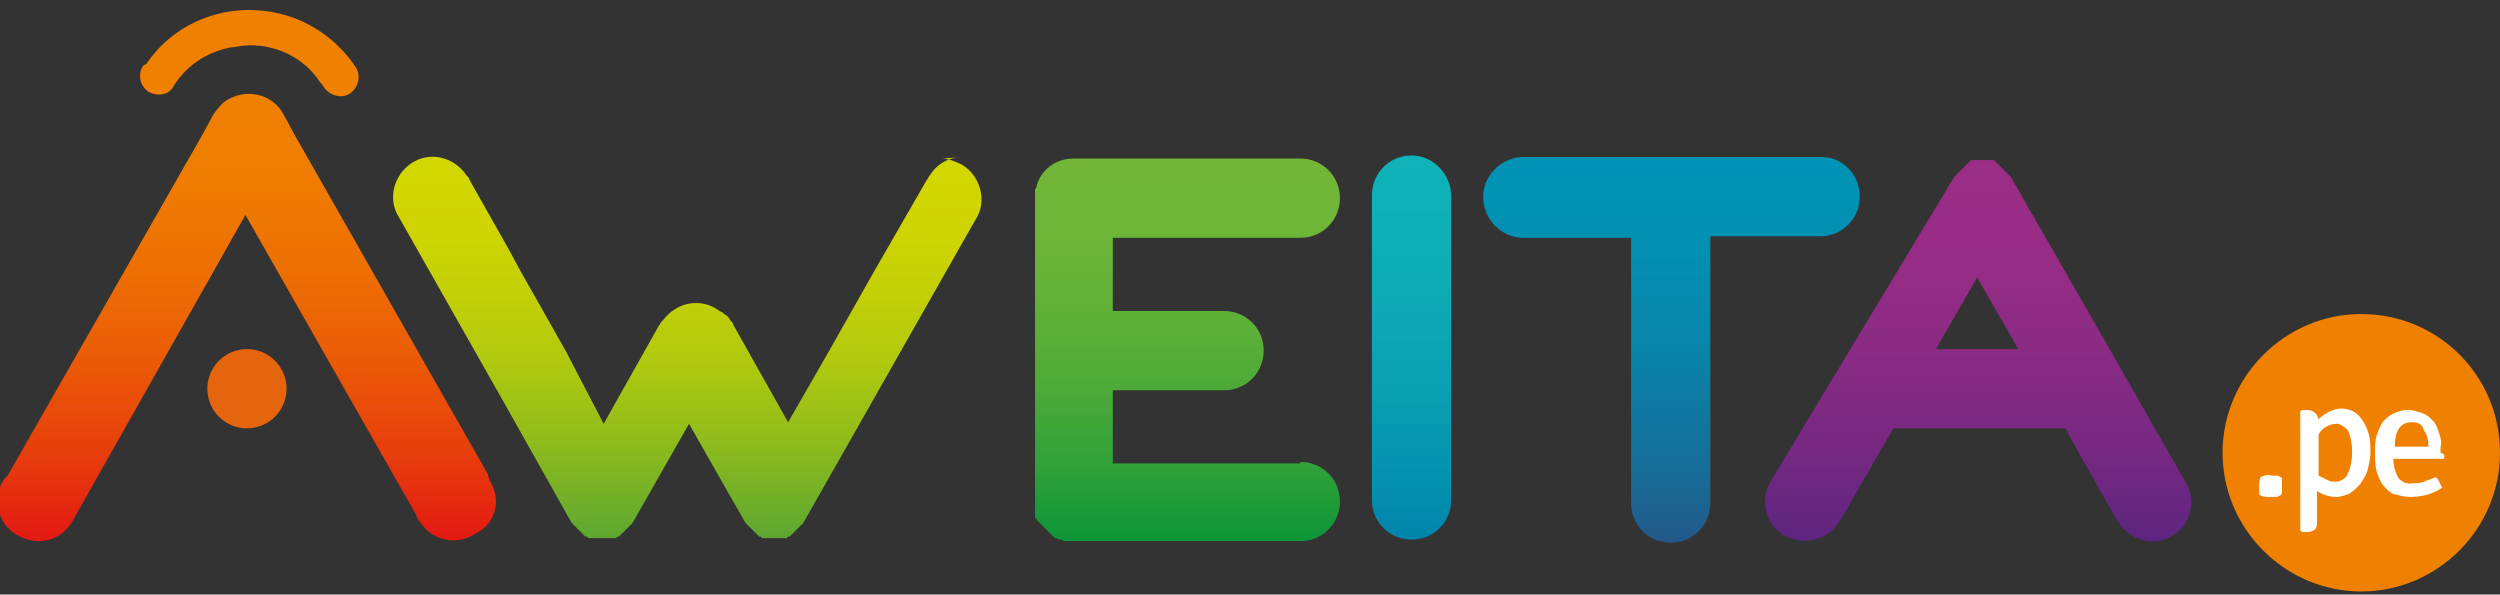 <?xml version="1.0" encoding="utf-8"?>
<!-- Generator: Adobe Illustrator 21.1.0, SVG Export Plug-In . SVG Version: 6.00 Build 0)  -->
<svg version="1.0" id="Capa_1" xmlns="http://www.w3.org/2000/svg" xmlns:xlink="http://www.w3.org/1999/xlink" x="0px" y="0px"
	 width="164px" height="39px" viewBox="0 0 164 39" enable-background="new 0 0 164 39" xml:space="preserve">
<rect x="0" y="0" width="164" height="39" fill="#333333" stroke="none"/>
<linearGradient id="SVGID_1_" gradientUnits="userSpaceOnUse" x1="92.52" y1="28.75" x2="92.52" y2="3.44" gradientTransform="matrix(1 0 0 -1 0 39)">
	<stop  offset="0" style="stop-color:#0FB2B8"/>
	<stop  offset="0.29" style="stop-color:#0EAEB7"/>
	<stop  offset="0.59" style="stop-color:#0AA1B3"/>
	<stop  offset="0.89" style="stop-color:#038DAE"/>
	<stop  offset="1" style="stop-color:#0083AB"/>
</linearGradient>
<path fill="url(#SVGID_1_)" d="M95.2,12.9L95.2,12.9c0-1.5-1.2-2.7-2.6-2.7c-1.5,0-2.6,1.2-2.6,2.6l0,0v15.6l0,0v4.4l0,0l0,0
	c0,1.5,1.2,2.6,2.6,2.6c1.5,0,2.6-1.2,2.6-2.6l0,0V17.3l0,0V12.9z"/>
<linearGradient id="SVGID_2_" gradientUnits="userSpaceOnUse" x1="129.667" y1="28.75" x2="129.667" y2="3.44" gradientTransform="matrix(1 0 0 -1 0 39)">
	<stop  offset="0" style="stop-color:#9B2D86"/>
	<stop  offset="0.25" style="stop-color:#972C86"/>
	<stop  offset="0.51" style="stop-color:#8A2B84"/>
	<stop  offset="0.77" style="stop-color:#762882"/>
	<stop  offset="1" style="stop-color:#5D2580"/>
</linearGradient>
<path fill="url(#SVGID_2_)" d="M143.3,31.5L143.3,31.5l-6.8-11.9l0,0l-4.6-8l-0.1-0.1l0,0l-0.1-0.1l0,0l-0.1-0.1l0,0l-0.1-0.1l0,0
	l-0.1-0.1l0,0l-0.1-0.1l0,0l-0.1-0.1l0,0l-0.1-0.1l0,0l-0.1-0.1l0,0l-0.1-0.1l0,0l-0.1-0.1l0,0h-0.1l0,0h-0.1l0,0h-0.1l0,0h-0.1
	h-0.7h-0.1l0,0h-0.1l0,0h-0.1l0,0h-0.1l0,0l-0.1,0.1l0,0l-0.1,0.1l0,0l-0.1,0.1l0,0l-0.1,0.1l0,0l-0.1,0.1l0,0l-0.1,0.1l0,0
	l-0.1,0.1l0,0l-0.1,0.1l0,0l-0.1,0.1l0,0l-0.1,0.1l0,0l-0.1,0.1l-12,19.9l0,0c-0.8,1.2-0.4,2.9,0.8,3.6c1.2,0.7,2.8,0.4,3.6-0.8l0,0
	c0.1-0.1,0.1-0.2,0.2-0.3l3.4-5.9h11.3l0.7,1.3l0,0l2.6,4.6c0.1,0.1,0.1,0.2,0.2,0.3l0,0c0.8,1.2,2.4,1.6,3.6,0.8
	S144.1,32.7,143.3,31.5L143.3,31.5L143.3,31.5z M127,22.9l2.7-4.7l2.7,4.7L127,22.9z"/>
<circle fill="#E4650E" cx="16.2" cy="25.5" r="2.6"/>
<linearGradient id="SVGID_3_" gradientUnits="userSpaceOnUse" x1="16.285" y1="32.819" x2="16.285" y2="3.449" gradientTransform="matrix(1 0 0 -1 0 39)">
	<stop  offset="0" style="stop-color:#EF8000"/>
	<stop  offset="0.19" style="stop-color:#EF7C01"/>
	<stop  offset="0.39" style="stop-color:#ED6F03"/>
	<stop  offset="0.59" style="stop-color:#EB5B07"/>
	<stop  offset="0.8" style="stop-color:#E73E0C"/>
	<stop  offset="1" style="stop-color:#E31913"/>
</linearGradient>
<path fill="url(#SVGID_3_)" d="M32.1,31.5L32,31.1L19.3,8.8l-0.7-1.3l0,0c-0.7-1.3-2.3-1.7-3.6-1c-0.4,0.2-0.7,0.6-1,1l0,0l-0.7,1.3
	L0.5,31.2l-0.1,0.1l-0.1,0.1c-0.1,0.1-0.1,0.2-0.2,0.3l0,0c-0.6,1.3-0.1,2.9,1.2,3.5c0.4,0.2,0.8,0.3,1.2,0.3c1,0,1.8-0.5,2.3-1.4
	l0,0l11.3-20l11.1,19.5l0.2,0.4c0,0.1,0.1,0.2,0.2,0.3l0,0c0.8,1.2,2.4,1.5,3.6,0.7C32.6,34.3,32.9,32.7,32.1,31.5L32.1,31.5z"/>
<path fill="#EF8000" d="M17.9,0.8L17.9,0.8c-3.2-0.6-6.5,0.7-8.3,3.4L9.4,4.3C9,4.9,9.2,5.6,9.7,6c0.5,0.3,1.2,0.3,1.6-0.2
	c0.8-1.4,2.2-2.4,3.9-2.7l0,0h0.1l0,0L15.9,3c2-0.2,4,0.7,5.1,2.4l0.1,0.1l0.2,0.3c0.4,0.5,1.2,0.7,1.7,0.3c0.4-0.3,0.6-0.8,0.5-1.3
	c0-0.1-0.1-0.2-0.1-0.3C22.1,2.5,20.1,1.2,17.9,0.8z"/>
<linearGradient id="SVGID_4_" gradientUnits="userSpaceOnUse" x1="77.889" y1="28.68" x2="77.889" y2="3.37" gradientTransform="matrix(1 0 0 -1 0 39)">
	<stop  offset="0" style="stop-color:#72B638"/>
	<stop  offset="0.19" style="stop-color:#6EB538"/>
	<stop  offset="0.39" style="stop-color:#61B138"/>
	<stop  offset="0.6" style="stop-color:#4DAA38"/>
	<stop  offset="0.8" style="stop-color:#30A139"/>
	<stop  offset="1" style="stop-color:#0C9539"/>
</linearGradient>
<path fill="url(#SVGID_4_)" d="M85.3,30.4H73v-4.8h7.3c1.5,0,2.6-1.2,2.6-2.6c0-1.5-1.2-2.6-2.6-2.6H73v-3l0,0v-1.8h12.3
	c1.5,0,2.6-1.2,2.6-2.6c0-1.5-1.2-2.6-2.6-2.6H70.4c-1.1,0-2.1,0.7-2.4,1.8l0,0c0,0.1,0,0.1-0.1,0.2l0,0c0,0.1,0,0.1,0,0.2l0,0
	c0,0.1,0,0.1,0,0.2s0,0,0,0l0,0v15.7l0,0V33l0,0l0,0c0,0,0,0.1,0,0.1s0,0.1,0,0.2v0.1c0,0,0,0.1,0,0.2v0.1v0.2v0.1L68,34v0.1
	l0.1,0.1l0.1,0.1l0.1,0.1l0.1,0.1l0.1,0.1l0.1,0.1l0.1,0.1l0.1,0.1l0.1,0.1l0.1,0.1l0.1,0.1l0.1,0.1h0.1l0.2,0.1h0.1l0.2,0.1h0.1
	l0.2,0h0.1H70h15.3c1.5,0,2.6-1.2,2.6-2.6c0-1.5-1.2-2.6-2.6-2.6V30.4z"/>
<linearGradient id="SVGID_5_" gradientUnits="userSpaceOnUse" x1="45.109" y1="28.75" x2="45.109" y2="3.44" gradientTransform="matrix(1 0 0 -1 0 39)">
	<stop  offset="0" style="stop-color:#D3D700"/>
	<stop  offset="0.18" style="stop-color:#CFD502"/>
	<stop  offset="0.36" style="stop-color:#C2D007"/>
	<stop  offset="0.55" style="stop-color:#AEC80F"/>
	<stop  offset="0.73" style="stop-color:#91BC1B"/>
	<stop  offset="0.92" style="stop-color:#6CAD2B"/>
	<stop  offset="1" style="stop-color:#5AA632"/>
</linearGradient>
<path fill="url(#SVGID_5_)" d="M63.2,10.3c-0.9,0-1.7,0.4-2.2,1.2l0,0c-0.1,0.1-0.1,0.2-0.2,0.3l-3.4,5.9l-3,5.3l-2.7,4.7l-3.6-6.4
	c0-0.1-0.1-0.2-0.2-0.3l0,0c-0.1-0.2-0.2-0.3-0.4-0.4l0,0l-0.1-0.1l-0.2-0.1l0,0c-1.2-0.9-2.8-0.6-3.7,0.6c0,0-0.1,0.1-0.1,0.1l0,0
	c-0.1,0.1-0.1,0.2-0.2,0.3l-3.6,6.4L37.1,23l-3-5.3l-0.7-1.3l0,0l-2.6-4.6c0-0.1-0.1-0.2-0.2-0.3l0,0c-0.8-1.2-2.4-1.6-3.6-0.8
	c-1.2,0.8-1.6,2.4-0.8,3.6L33,26.3l0,0l4.5,8l0.1,0.1l0,0l0.1,0.1l0,0l0.1,0.1l0,0l0.1,0.1l0,0l0.1,0.1l0,0l0.1,0.1l0,0l0.1,0.1l0,0
	l0.1,0.1l0,0l0.1,0.1l0,0l0.1,0l0,0l0.1,0.1l0,0h0.1l0,0h0.1l0,0H39l0,0h0.1h0.7H40l0,0h0.2l0,0h0.1l0,0h0.1l0,0l0.1-0.1l0,0l0.1,0
	l0,0l0.1-0.1l0,0l0.1-0.1l0,0l0.1-0.1l0,0l0.1-0.1l0,0l0.1-0.1l0,0l0.1-0.1l0,0l0.1-0.1l0,0l0.1-0.1l0,0l0.1-0.1l3.7-6.5l3.7,6.5
	l0.1,0.1l0,0l0.1,0.1l0,0l0.1,0.1l0,0l0.1,0.1l0,0l0.1,0.1l0,0l0.1,0.1l0,0l0.1,0.1l0,0l0.1,0.1l0,0l0.1,0.1l0,0l0.1,0l0,0l0.1,0.1
	l0,0H50l0,0h0.1l0,0h0.2l0,0h0.1h0.7h0.1l0,0h0.2l0,0h0.1l0,0h0.1l0,0l0.1-0.1l0,0l0.1,0l0,0l0.1-0.1l0,0l0.1-0.1l0,0l0.1-0.1l0,0
	l0.1-0.1l0,0l0.1-0.1l0,0l0.1-0.1l0,0l0.1-0.1l0,0l0.1-0.1l0,0l0.1-0.1l11.3-19.9c0.8-1.2,0.3-2.9-0.9-3.6c-0.4-0.2-0.9-0.4-1.3-0.4
	L63.2,10.3z"/>
<linearGradient id="SVGID_6_" gradientUnits="userSpaceOnUse" x1="109.651" y1="28.76" x2="109.651" y2="3.44" gradientTransform="matrix(1 0 0 -1 0 39)">
	<stop  offset="0" style="stop-color:#0093B5"/>
	<stop  offset="0.26" style="stop-color:#028FB2"/>
	<stop  offset="0.53" style="stop-color:#0A82A8"/>
	<stop  offset="0.8" style="stop-color:#166E99"/>
	<stop  offset="1" style="stop-color:#225989"/>
</linearGradient>
<path fill="url(#SVGID_6_)" d="M119.3,10.3H99.8c-1.4,0.1-2.6,1.3-2.5,2.8c0.1,1.3,1.1,2.4,2.5,2.5h7.2v13l0,0V33
	c0,1.5,1.2,2.6,2.6,2.6c1.5,0,2.6-1.2,2.6-2.6l0,0V15.5h7.2c1.5,0,2.6-1.2,2.6-2.6C122,11.4,120.8,10.2,119.3,10.3L119.3,10.3z"/>
<path fill="#EF8000" d="M164,29.7c0,5-4.1,9.1-9.1,9.1s-9.1-4.1-9.1-9.1c0-5,4.1-9.1,9.1-9.1C159.9,20.6,164,24.6,164,29.7z"/>
<path fill="#FFFFFF" d="M148.3,31.3c0.2-0.1,0.5-0.2,0.7-0.1c0.1,0,0.2,0,0.3,0c0.1,0,0.2,0,0.3,0.1c0.1,0,0.1,0.1,0.1,0.2
	c0,0.1,0,0.3,0,0.4c0,0.1,0,0.3,0,0.4c0,0.1-0.1,0.2-0.1,0.2c-0.1,0-0.2,0.1-0.2,0.1c-0.1,0-0.2,0-0.4,0c-0.1,0-0.2,0-0.4,0
	l-0.3-0.1c-0.1,0-0.1-0.1-0.1-0.2c0-0.1,0-0.3,0-0.4C148.2,31.7,148.2,31.5,148.3,31.3z"/>
<path fill="#FFFFFF" d="M153.3,32.6c-0.4,0-0.9-0.1-1.3-0.4v1.9c0,0.2,0,0.4-0.1,0.6c-0.1,0.1-0.3,0.2-0.5,0.2h-0.4l-0.1-0.1V27
	l0.1-0.1h0.4c0.3,0,0.6,0.2,0.7,0.6c0.4-0.4,1-0.7,1.5-0.7c0.3,0,0.6,0.1,0.8,0.2c0.2,0.1,0.4,0.3,0.6,0.6c0.2,0.3,0.3,0.6,0.4,0.9
	c0.1,0.4,0.1,0.8,0.1,1.2c0,0.4-0.1,0.8-0.2,1.2c-0.1,0.3-0.3,0.6-0.5,0.9c-0.2,0.2-0.4,0.4-0.7,0.6
	C153.8,32.5,153.5,32.6,153.3,32.6z M153.3,27.8c-0.5,0-1,0.3-1.2,0.7v2.7c0.2,0.1,0.4,0.2,0.6,0.3c0.2,0.1,0.3,0.1,0.5,0.1
	c0.3,0,0.7-0.2,0.8-0.5c0.2-0.4,0.3-0.9,0.3-1.5c0-0.5-0.1-1-0.3-1.4C153.8,28,153.5,27.8,153.3,27.8L153.3,27.8z"/>
<path fill="#FFFFFF" d="M160.3,30.1h-3.3c0,0.4,0.1,0.8,0.3,1.2c0.2,0.3,0.6,0.5,1,0.4c0.2,0,0.5,0,0.7-0.1c0.3-0.1,0.5-0.2,0.8-0.3
	c0.2,0.2,0.3,0.5,0.4,0.7c-0.6,0.4-1.3,0.6-2.1,0.6c-0.4,0-0.7-0.1-1.1-0.2c-0.3-0.1-0.5-0.4-0.7-0.6c-0.2-0.3-0.3-0.6-0.4-0.9
	c-0.1-0.4-0.1-0.8-0.1-1.2c0-0.4,0-0.8,0.1-1.1c0.1-0.3,0.2-0.6,0.4-0.9c0.4-0.5,1-0.8,1.7-0.8c0.3,0,0.6,0.1,0.9,0.2
	c0.3,0.1,0.5,0.3,0.7,0.5c0.2,0.2,0.3,0.5,0.4,0.8c0.1,0.3,0.2,0.6,0.1,0.9c0,0.1,0,0.3,0,0.4C160.4,29.8,160.4,29.9,160.3,30.1z
	 M158.2,27.7c-0.7,0-1.1,0.5-1.1,1.6h2.2v-0.1c0-0.4-0.1-0.7-0.3-1C158.9,27.8,158.6,27.7,158.2,27.7z"/>
</svg>
